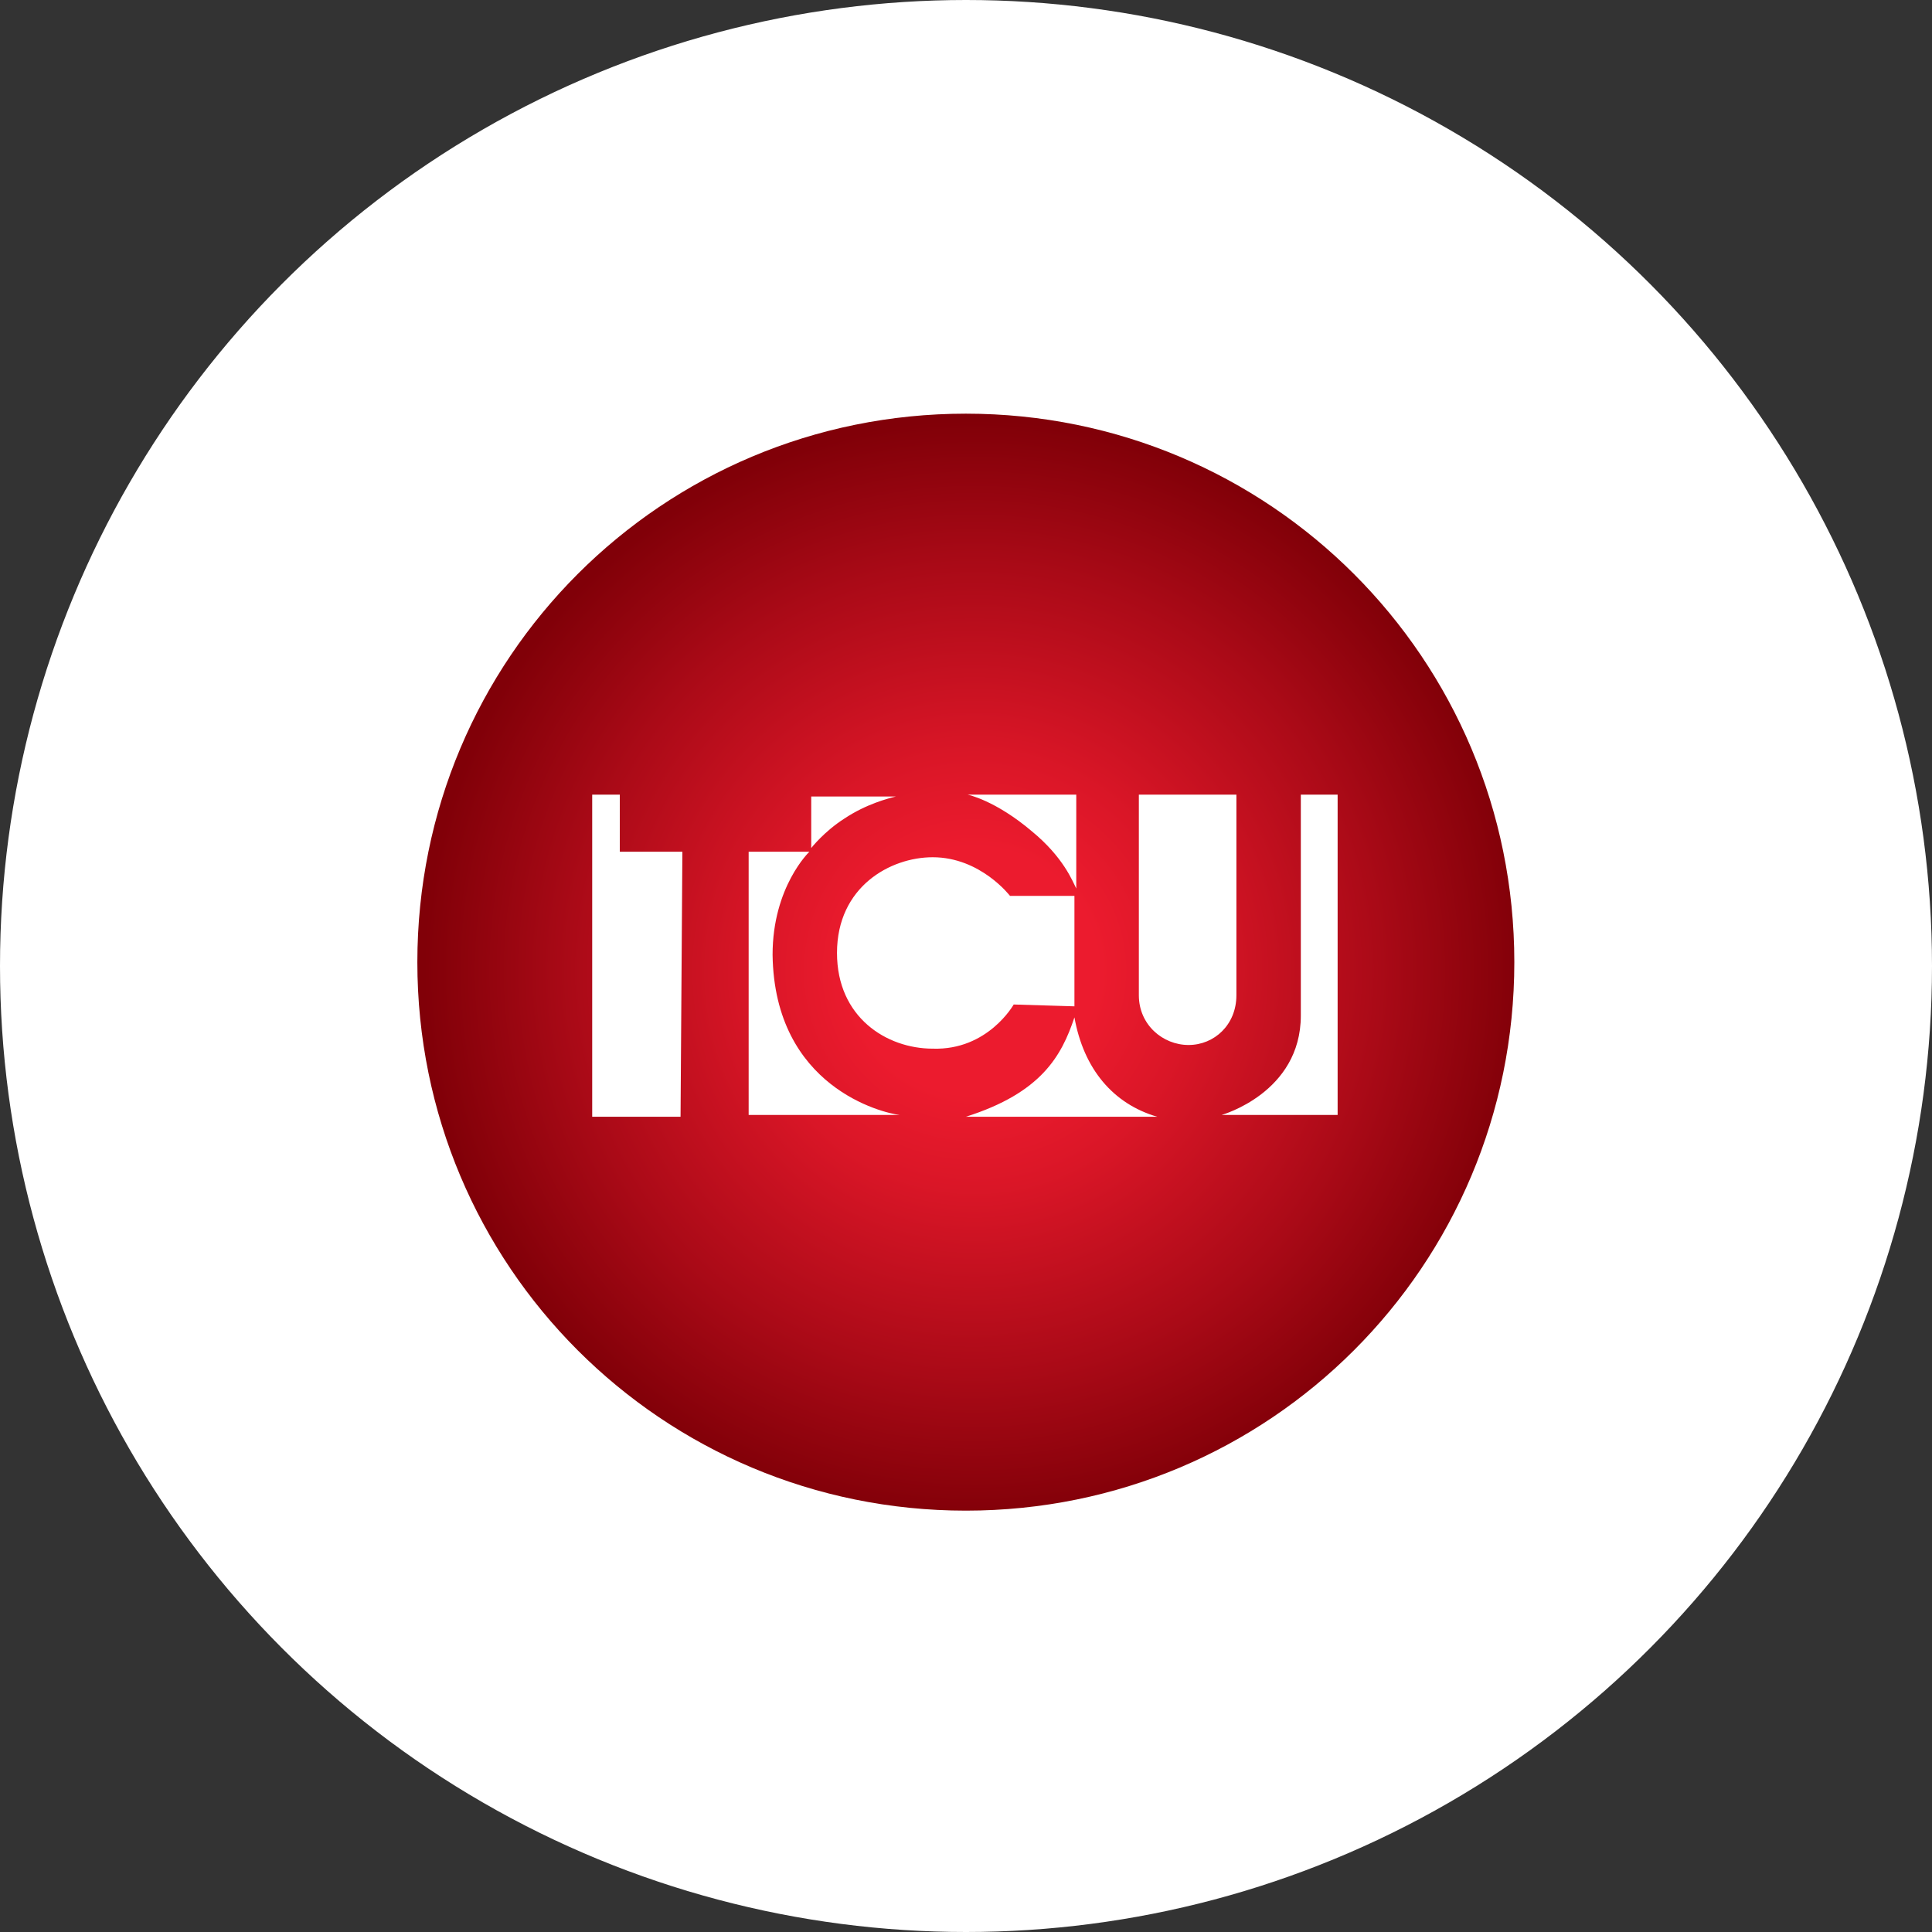 <svg width="96" height="96" viewBox="0 0 96 96" fill="none" xmlns="http://www.w3.org/2000/svg">
<rect x="0" y="0" width="96" height="96" fill="#333333" stroke="none"/>
<circle cx="48" cy="48" r="47" fill="white" stroke="white" stroke-width="2"/>
<path d="M76.984 47.992C76.435 64.088 63.906 76.984 47.992 76.984C31.987 76.984 19 63.997 19 47.992C19 31.987 31.987 19 47.992 19C63.997 19 77.533 31.987 76.984 47.992Z" fill="white"/>
<path d="M47.992 20.555C32.901 20.555 20.738 32.718 20.738 47.809C20.738 62.899 32.901 75.063 47.992 75.063C63.082 75.063 75.246 62.899 75.246 47.809C75.246 32.718 63.082 20.555 47.992 20.555ZM53.479 39.486V44.151C53.296 43.785 52.839 42.596 51.284 41.316C49.455 39.761 48.083 39.486 48.083 39.486H53.479ZM40.309 39.578H44.516C44.608 39.578 44.699 39.578 44.699 39.578H44.516C44.151 39.669 43.053 39.944 41.956 40.675C40.95 41.316 40.309 42.139 40.309 42.139V39.578ZM33.816 55.491H29.426V39.486H30.798V42.322H33.907L33.816 55.491ZM44.699 55.4H37.2V42.322H40.218C40.218 42.322 38.389 44.059 38.389 47.443C38.48 54.028 43.876 55.308 44.699 55.4ZM46.346 52.107C44.059 52.107 41.59 50.553 41.59 47.352C41.59 44.059 44.242 42.596 46.346 42.596C48.724 42.596 50.187 44.517 50.187 44.517H53.388V50.004L50.37 49.913C50.37 49.913 49.089 52.199 46.346 52.107ZM47.992 55.491C51.742 54.302 52.748 52.473 53.388 50.553C53.845 53.114 55.308 54.851 57.503 55.491C56.589 55.491 49.272 55.491 47.992 55.491ZM56.589 49.455C56.589 48.632 56.589 39.486 56.589 39.486H61.436C61.436 39.486 61.436 48.541 61.436 49.455C61.436 50.919 60.339 51.925 59.058 51.925C57.778 51.925 56.589 50.919 56.589 49.455ZM66.466 55.4C66.466 55.4 60.796 55.4 60.704 55.4C60.704 55.4 64.637 54.302 64.637 50.461C64.637 47.077 64.637 39.486 64.637 39.486H66.466V55.4Z" fill="url(#paint0_radial_1_6850)"/>
<defs>
<radialGradient id="paint0_radial_1_6850" cx="0" cy="0" r="1" gradientUnits="userSpaceOnUse" gradientTransform="translate(48.417 48.241) scale(27.261)">
<stop offset="0.224" stop-color="#EC1B2E"/>
<stop offset="0.395" stop-color="#DA1627"/>
<stop offset="0.736" stop-color="#AA0A17"/>
<stop offset="1" stop-color="#810008"/>
</radialGradient>
</defs>
</svg>

